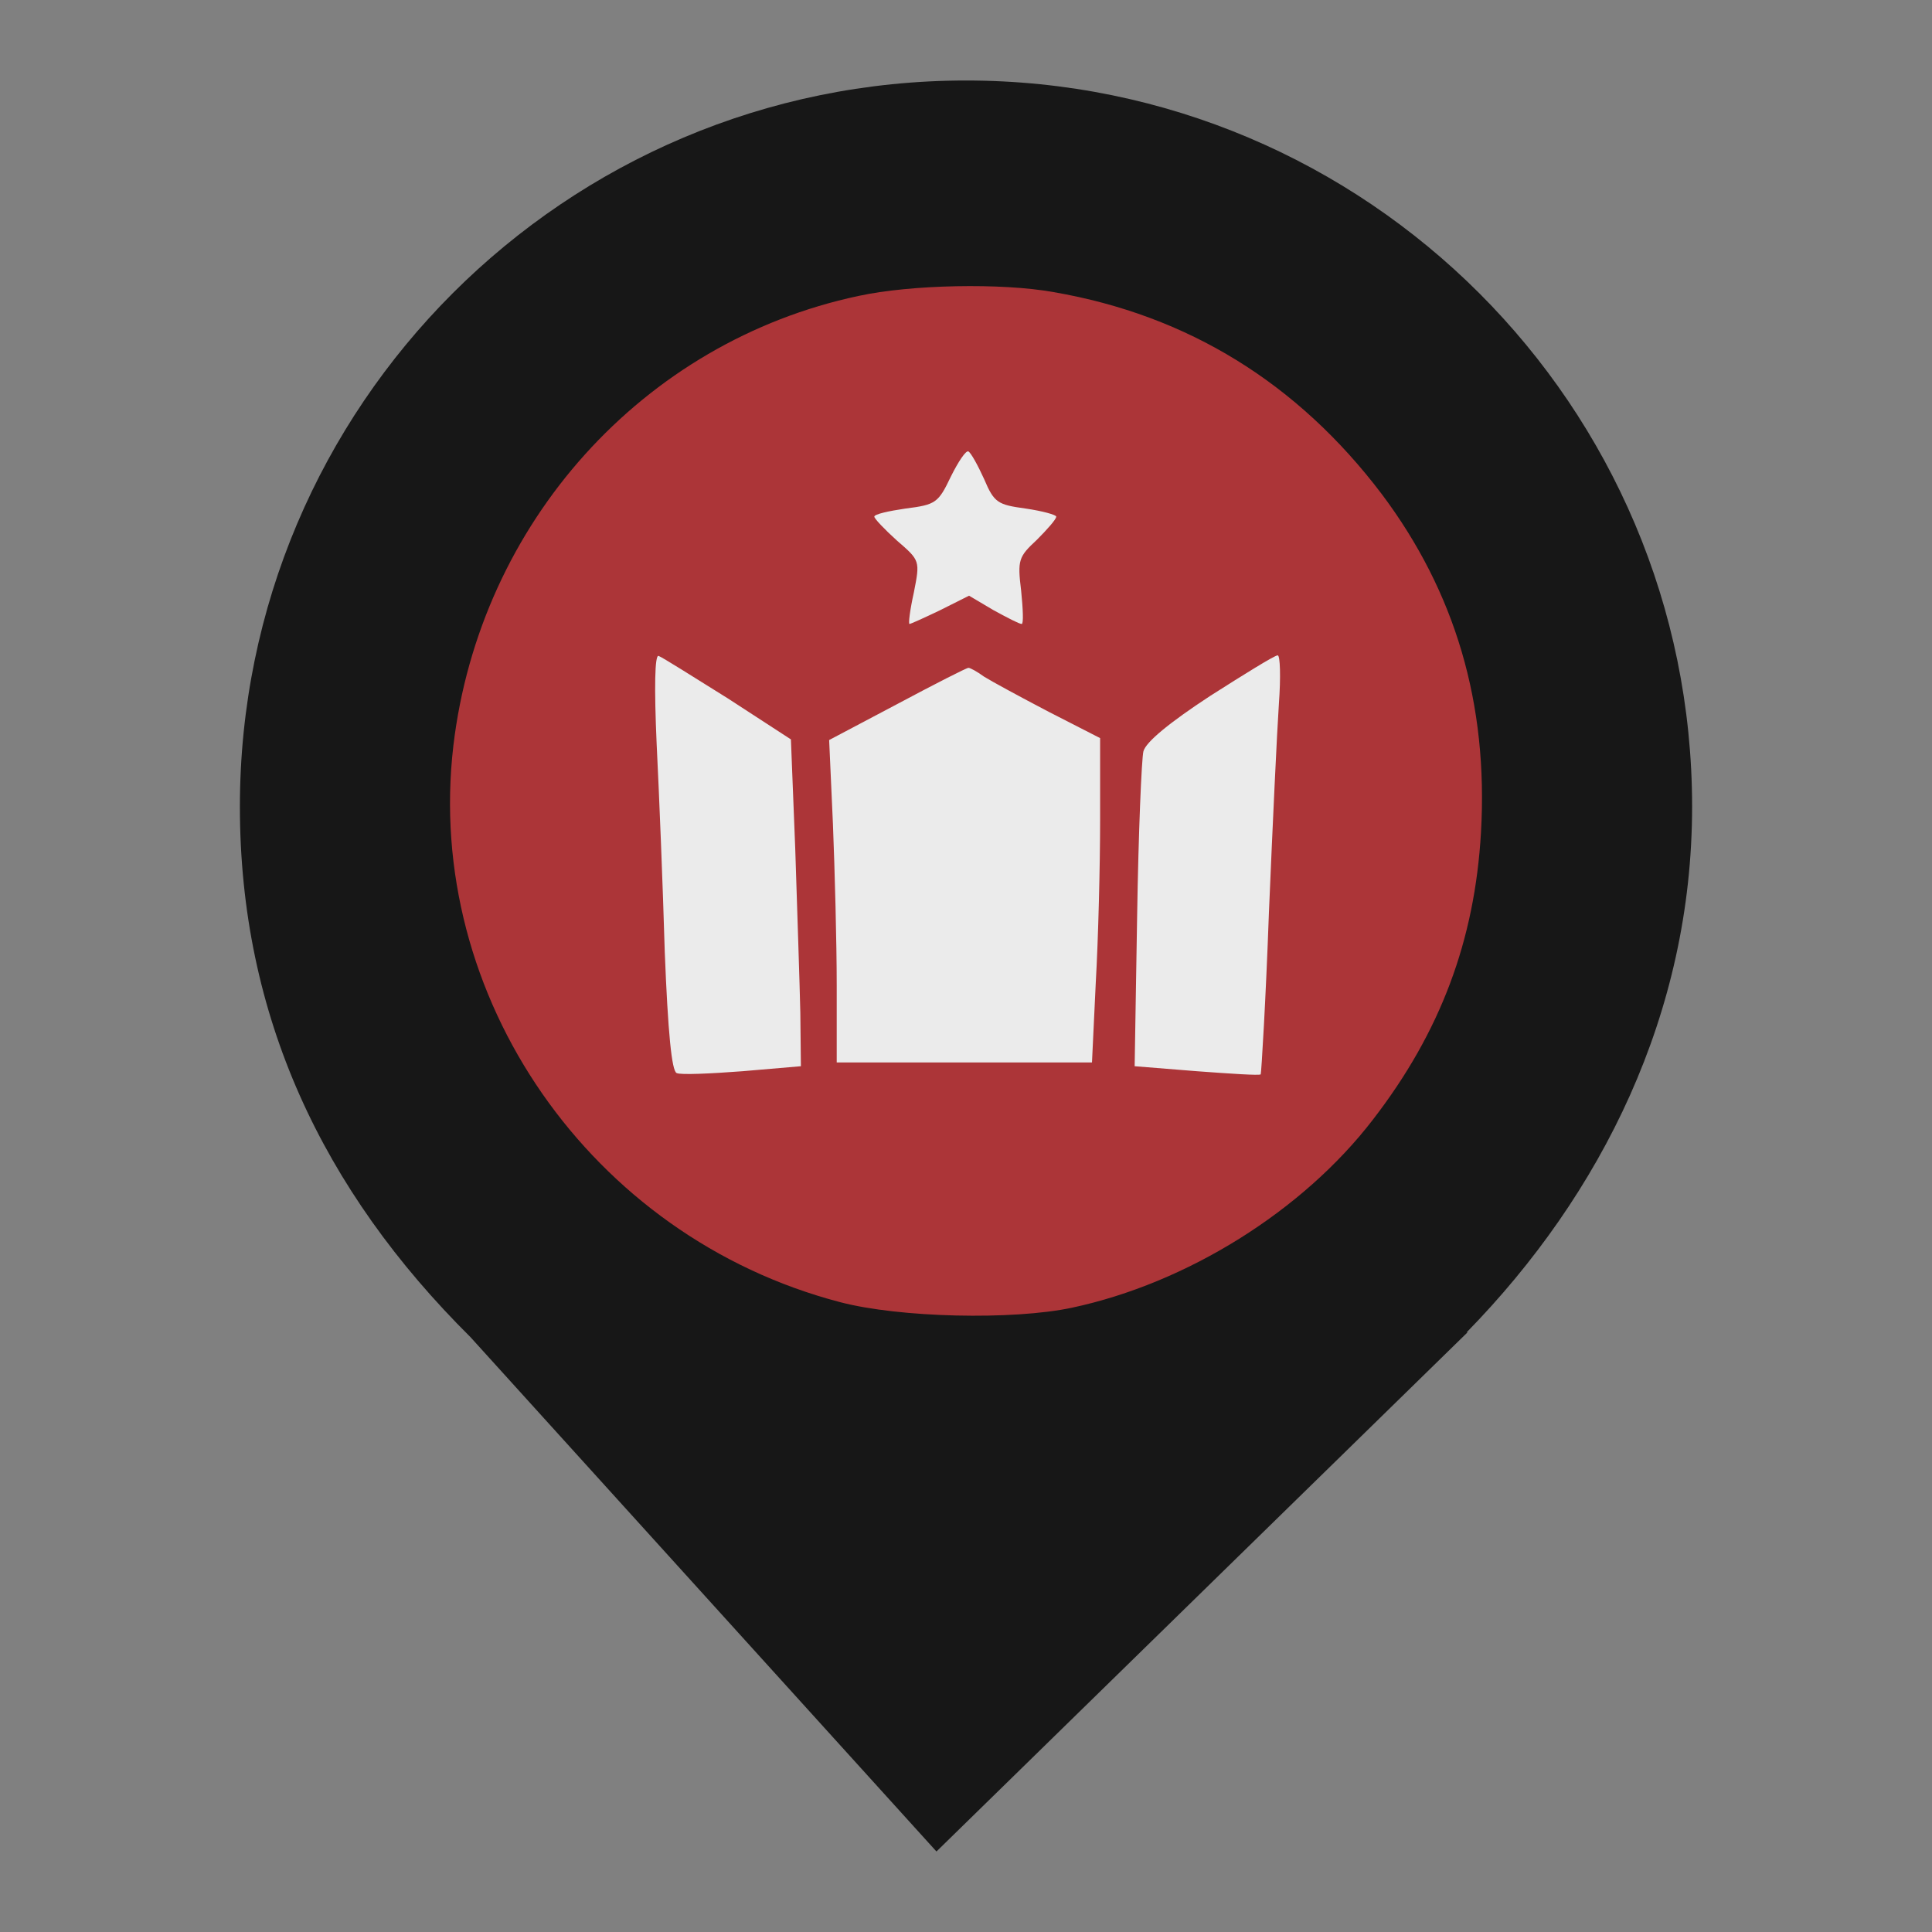 <?xml version="1.0" encoding="UTF-8" standalone="no"?><!-- Generator: Gravit.io --><svg xmlns="http://www.w3.org/2000/svg" xmlns:xlink="http://www.w3.org/1999/xlink" style="isolation:isolate" viewBox="0 0 24 24" width="24pt" height="24pt"><rect x="0" y="0" width="24" height="24" fill="#808080" stroke="none"/><defs><clipPath id="_clipPath_9G5aI5kugIdjfQdyEXVWWXjhCtzdKdg3"><rect width="24" height="24"/></clipPath></defs><g clip-path="url(#_clipPath_9G5aI5kugIdjfQdyEXVWWXjhCtzdKdg3)"><path d=" M 18.219 16.551 C 19.896 14.836 21.02 12.588 21.02 10.02 C 21.02 5.042 16.978 1 12 1 C 7.022 1 2.98 5.042 2.98 10.02 C 2.98 12.62 4.007 14.787 5.844 16.61 L 5.844 16.61 L 11.633 23 L 18.23 16.551 L 18.219 16.551 Z " fill="rgb(23,23,23)"/><g><circle vector-effect="non-scaling-stroke" cx="12" cy="9.978" r="5.935" fill="rgb(235,235,235)"/><path d=" M 10.666 3.676 C 7.986 4.244 5.96 6.496 5.632 9.263 C 5.266 12.38 7.339 15.364 10.433 16.175 C 11.173 16.37 12.583 16.401 13.316 16.245 C 14.742 15.941 16.183 15.045 17.056 13.907 C 17.898 12.816 18.319 11.678 18.397 10.346 C 18.49 8.741 18.077 7.354 17.165 6.138 C 16.121 4.759 14.757 3.917 13.09 3.629 C 12.443 3.512 11.313 3.535 10.666 3.676 Z  M 12.225 5.951 C 12.35 6.247 12.396 6.27 12.739 6.317 C 12.95 6.348 13.121 6.395 13.121 6.418 C 13.121 6.45 13.012 6.574 12.879 6.707 C 12.653 6.917 12.638 6.956 12.685 7.338 C 12.708 7.564 12.716 7.751 12.692 7.751 C 12.661 7.751 12.513 7.673 12.342 7.58 L 12.038 7.4 L 11.679 7.58 C 11.485 7.673 11.313 7.751 11.298 7.751 C 11.282 7.751 11.305 7.572 11.352 7.361 C 11.43 6.964 11.43 6.964 11.142 6.715 C 10.986 6.574 10.861 6.442 10.861 6.418 C 10.861 6.387 11.04 6.348 11.251 6.317 C 11.625 6.27 11.656 6.247 11.812 5.92 C 11.905 5.733 11.999 5.592 12.03 5.608 C 12.061 5.624 12.147 5.779 12.225 5.951 Z  M 9.045 8.678 L 9.825 9.185 L 9.879 10.549 C 9.903 11.304 9.934 12.216 9.942 12.582 L 9.949 13.245 L 9.225 13.307 C 8.82 13.338 8.453 13.354 8.406 13.33 C 8.344 13.307 8.297 12.816 8.258 11.827 C 8.235 11.024 8.188 9.855 8.157 9.239 C 8.126 8.538 8.134 8.133 8.181 8.148 C 8.227 8.164 8.609 8.406 9.045 8.678 Z  M 15.887 8.741 C 15.864 9.076 15.809 10.245 15.763 11.336 C 15.724 12.427 15.669 13.33 15.661 13.346 C 15.646 13.362 15.287 13.338 14.867 13.307 L 14.095 13.245 L 14.126 11.375 C 14.142 10.346 14.181 9.426 14.204 9.333 C 14.235 9.216 14.531 8.974 15.03 8.647 C 15.459 8.374 15.833 8.141 15.872 8.141 C 15.903 8.141 15.911 8.413 15.887 8.741 Z  M 12.225 8.406 C 12.311 8.46 12.669 8.655 13.027 8.842 L 13.666 9.169 L 13.666 10.19 C 13.666 10.759 13.643 11.663 13.612 12.208 L 13.565 13.198 L 11.975 13.198 L 10.394 13.198 L 10.394 12.24 C 10.394 11.71 10.37 10.813 10.347 10.237 L 10.3 9.193 L 11.142 8.748 C 11.609 8.499 12.007 8.296 12.03 8.296 C 12.053 8.296 12.139 8.343 12.225 8.406 Z " fill="rgb(172,53,56)"/></g></g></svg>